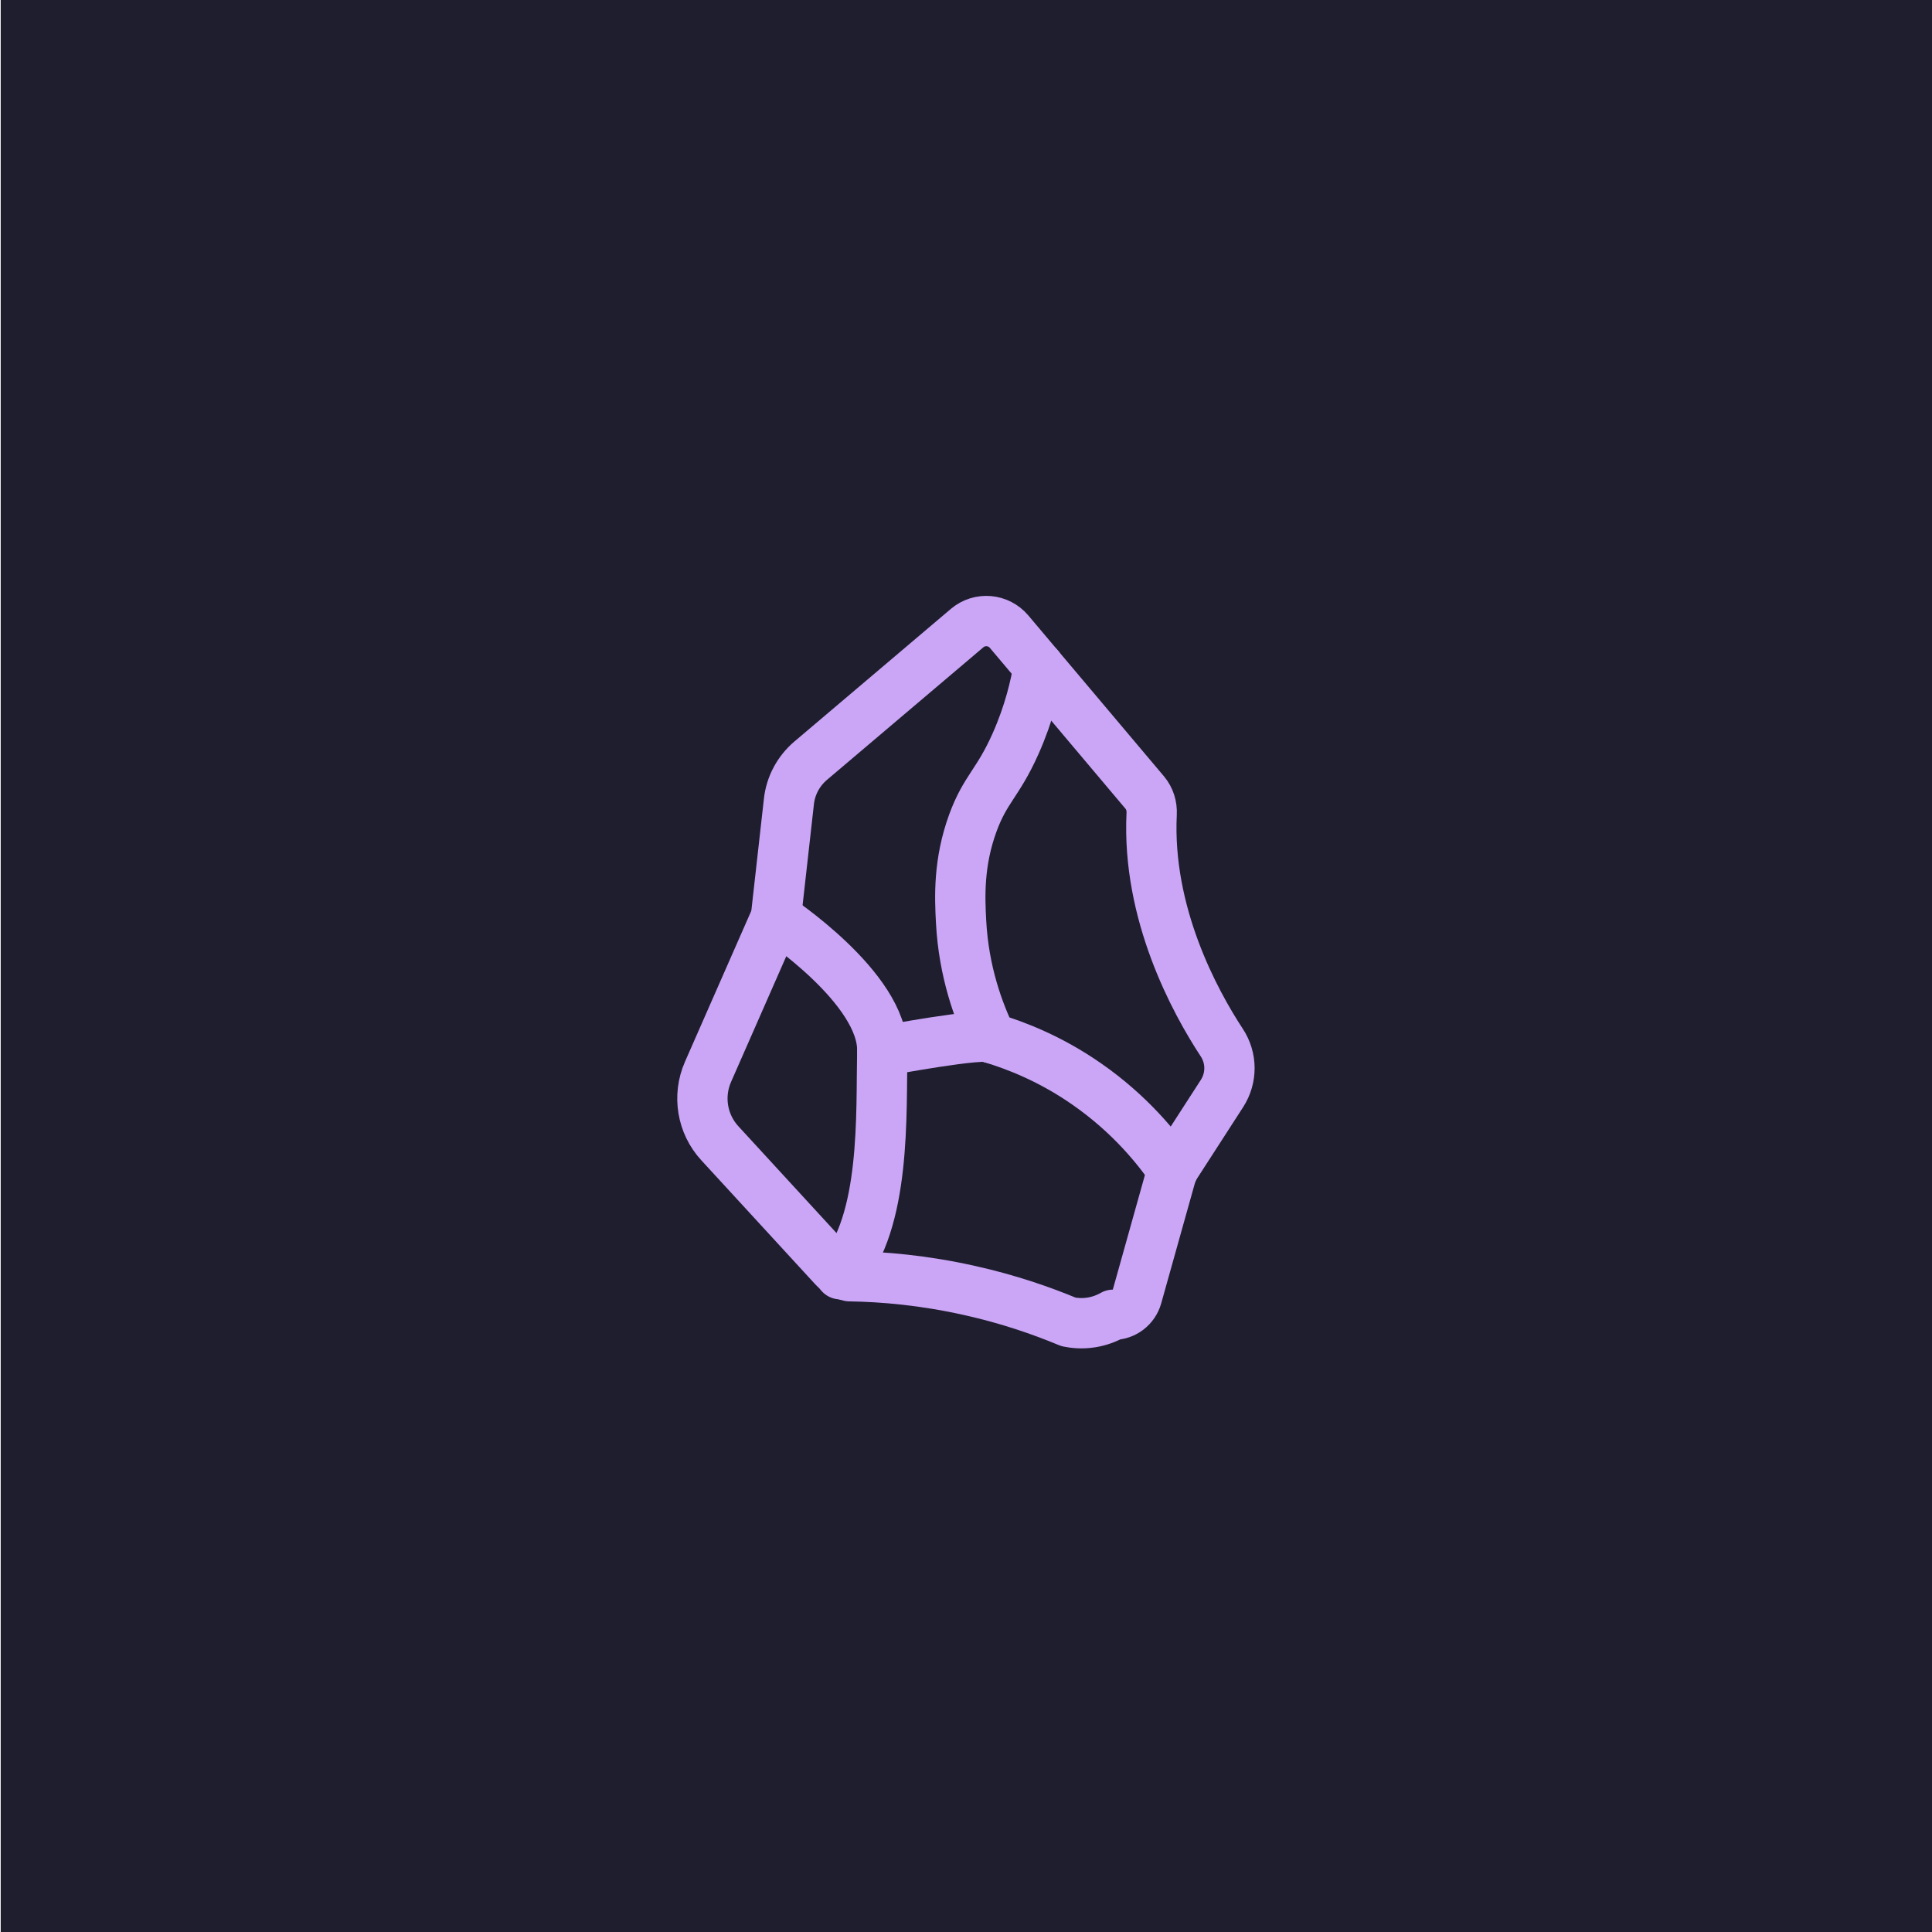 <?xml version="1.0" encoding="UTF-8"?>
<svg id="Layer_1" data-name="Layer 1" xmlns="http://www.w3.org/2000/svg" viewBox="0 0 192 192">
  <defs>
    <style>
      .cls-1 {
        fill: none;
        stroke: #cba6f7;
        stroke-linecap: round;
        stroke-linejoin: round;
        stroke-width: 5px;
      }

      .cls-2 {
        fill: #1e1e2e;
        stroke-width: 0px;
      }
    </style>
  </defs>
  <rect class="cls-2" x=".07" width="192" height="192"/>
  <g>
    <path class="cls-1" d="M96.11,62.42l-15.55,13.18c-1.21,1.03-1.99,2.48-2.16,4.06l-1.24,11.05c-.03.3-.11.59-.23.86l-6.57,14.95c-1.05,2.39-.59,5.18,1.18,7.1l11.31,12.31c.42.46.97.77,1.58.9,3.33.05,7.41.4,11.98,1.43,3.81.85,7.09,1.99,9.78,3.11.5.1,1.3.21,2.28.05.75-.12,1.48-.38,2.15-.76h0s0,0,0,0c1.1,0,2.07-.74,2.37-1.8l3.39-12.1c.08-.29.2-.56.36-.81l4.7-7.28c1-1.55.99-3.53-.03-5.07-2.67-4.07-7.44-12.81-6.96-22.72.04-.77-.19-1.52-.68-2.11-2.42-2.87-9.93-11.78-13.49-16-1.06-1.25-2.92-1.41-4.17-.35Z"/>
    <path class="cls-1" d="M103.22,66.25c-.31,1.86-.93,4.6-2.3,7.67-1.77,3.96-2.99,4.46-4.24,7.87-1.44,3.94-1.3,7.36-1.17,9.78.26,5.04,1.76,9.03,3,11.59,2.44.73,5.9,2.06,9.52,4.59,4.25,2.96,6.97,6.32,8.52,8.59"/>
    <path class="cls-1" d="M77.11,91.16s10.7,7.04,10.57,13.3c-.13,6.26.39,16.96-4.17,22.17"/>
    <path class="cls-1" d="M87.68,104.46s10.43-1.96,10.83-1.3"/>
  </g>
</svg>